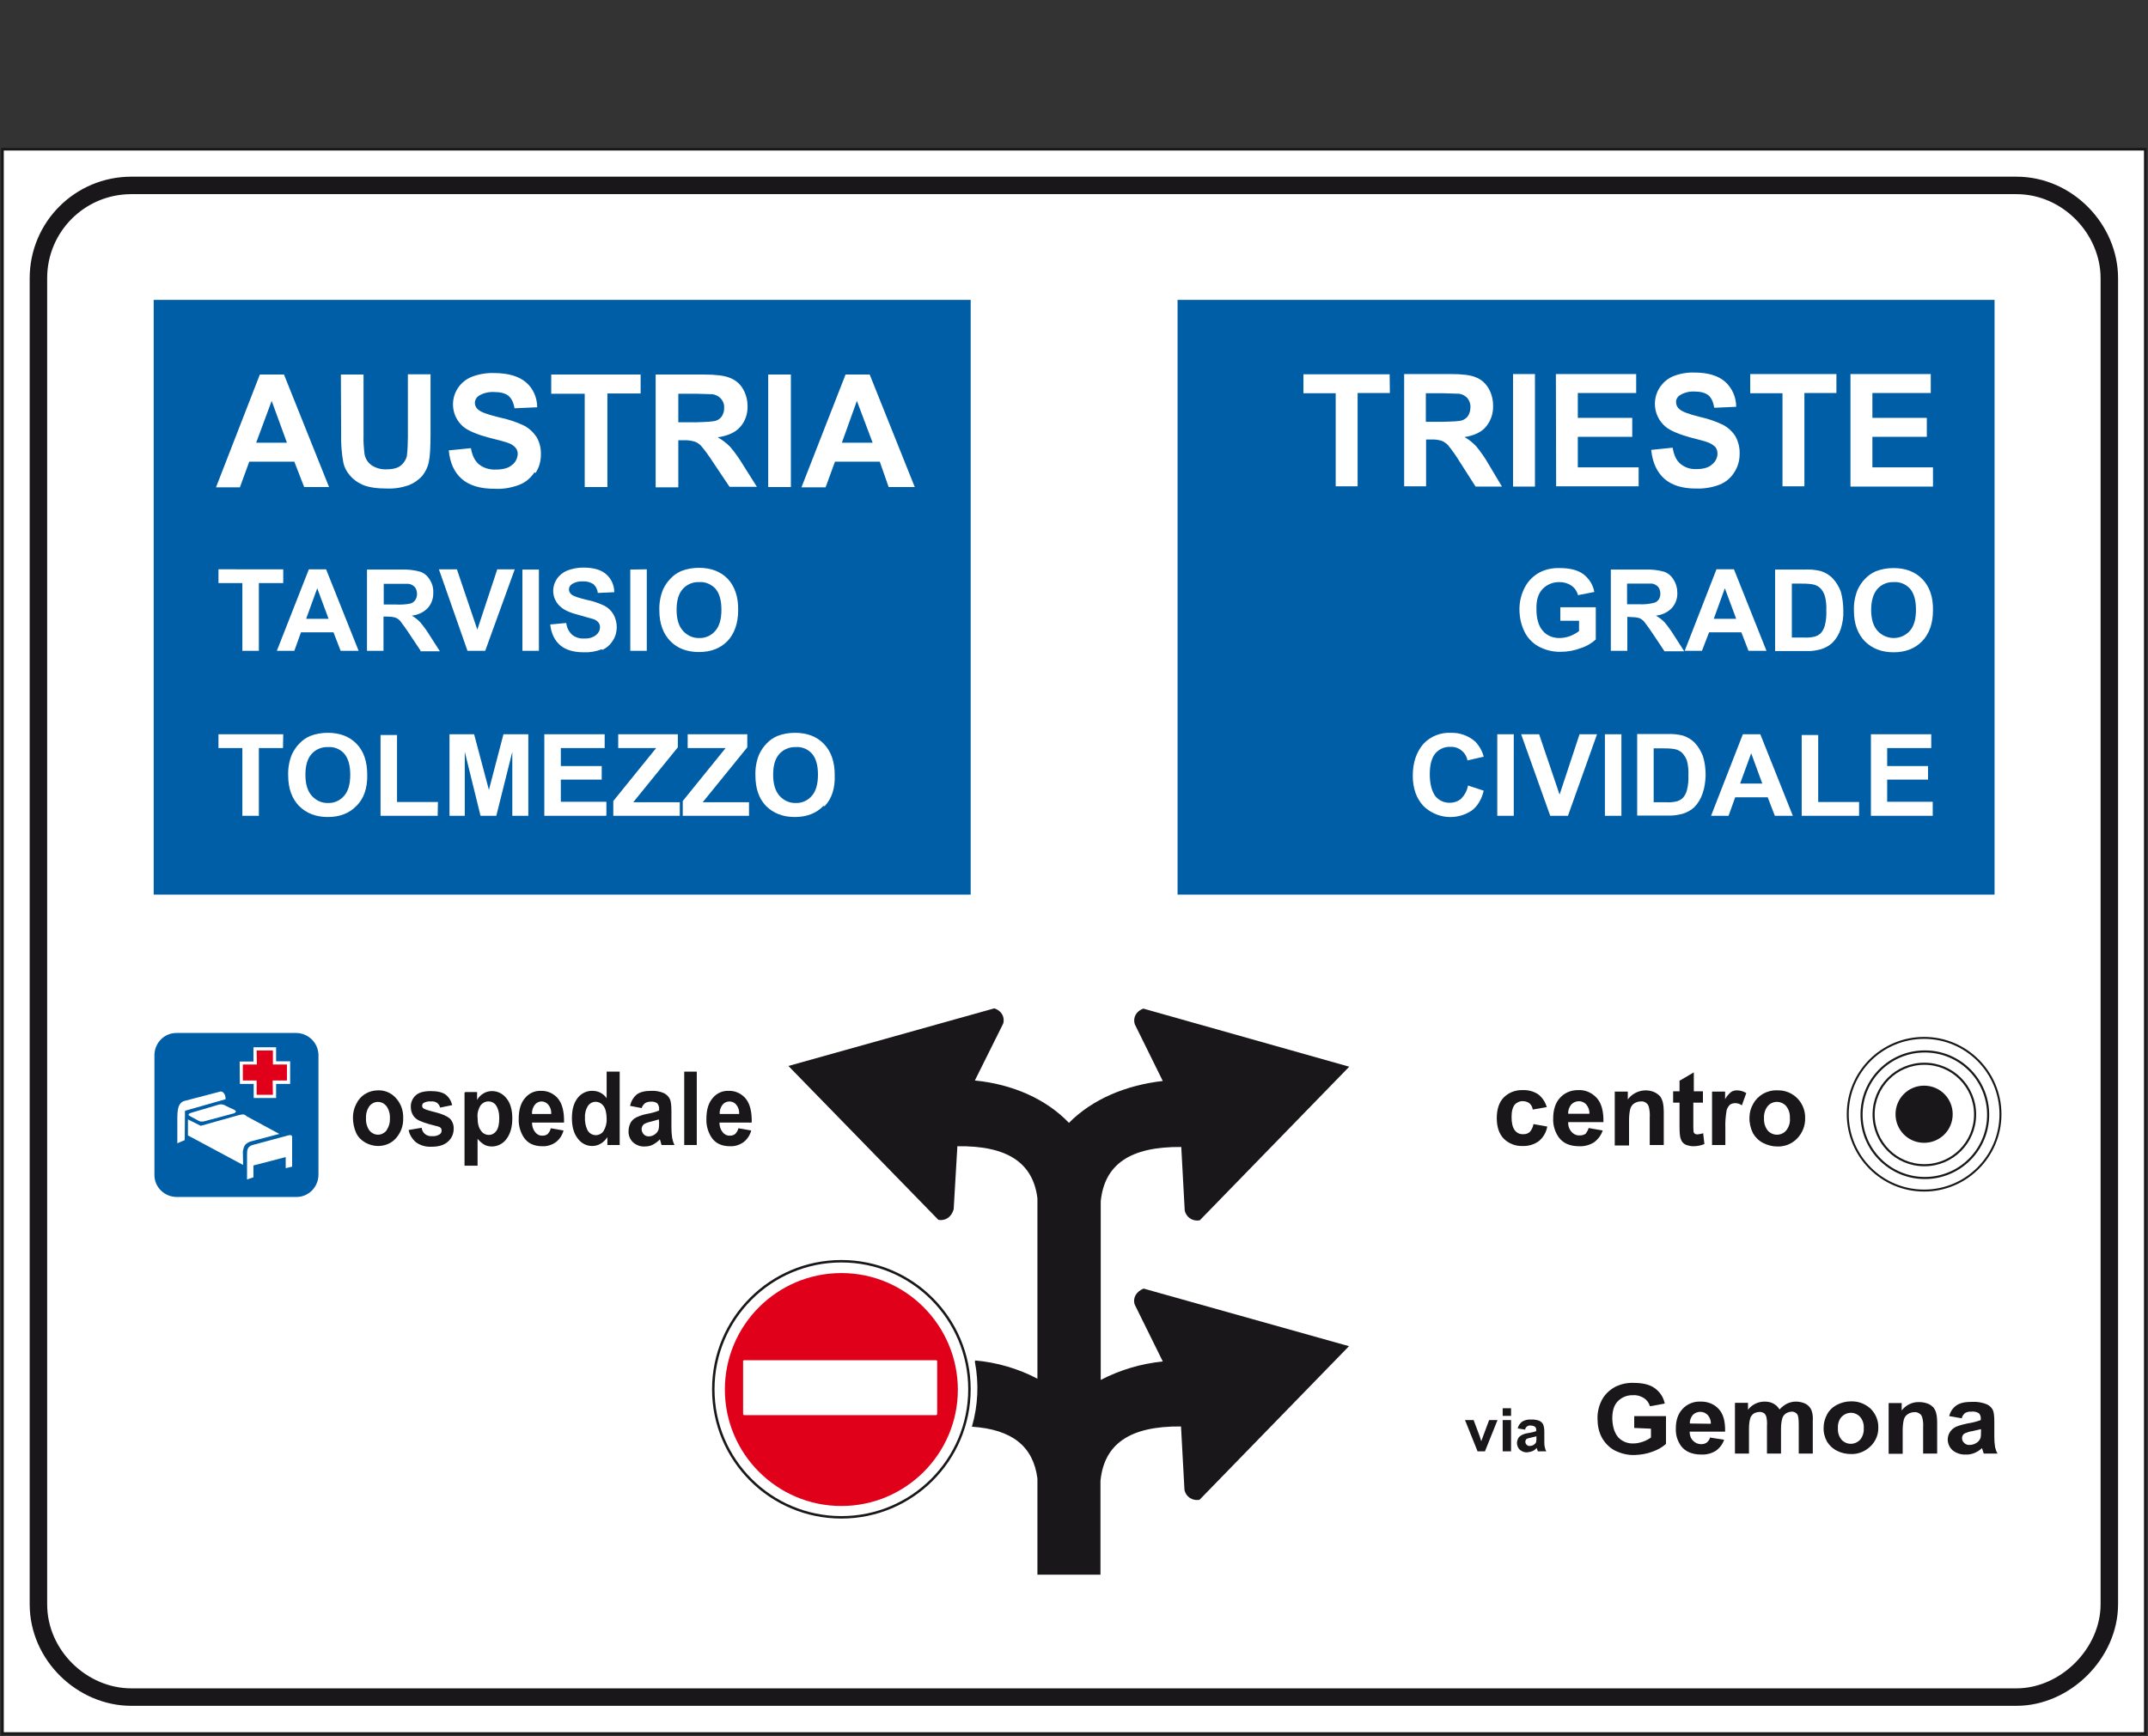 <?xml version="1.0" encoding="utf-8"?>
<!-- Generator: Adobe Illustrator 19.2.0, SVG Export Plug-In . SVG Version: 6.00 Build 0)  -->
<svg version="1.1" id="Livello_1" xmlns="http://www.w3.org/2000/svg" xmlns:xlink="http://www.w3.org/1999/xlink" x="0px" y="0px"
	 viewBox="0 0 872.1 705" style="enable-background:new 0 0 872.1 705;" xml:space="preserve">
<rect x="0" y="0" width="872.1" height="705" fill="#333333" stroke="none"/>
<style type="text/css">
	.st0{fill:#FFFFFF;stroke:#1A171B;stroke-width:1.06;stroke-miterlimit:2.61;}
	.st1{fill:#005EA7;}
	.st2{fill:#E1001A;}
	.st3{fill:none;stroke:#1A171B;stroke-width:0.797;stroke-miterlimit:2.61;}
	.st4{fill:none;stroke:#1A171B;stroke-width:0.852;stroke-miterlimit:2.61;}
	.st5{fill:#1A171B;stroke:#1A171B;stroke-width:1.613;stroke-miterlimit:2.61;}
	.st6{fill:none;stroke:#1A171B;stroke-width:7.096;stroke-miterlimit:2.61;}
	.st7{fill:#1A171B;}
	.st8{fill:none;stroke:#1A171B;stroke-width:0.997;stroke-miterlimit:2.61;}
</style>
<g>
	<polygon class="st0" points="1,60.6 871,60.6 871,704 1,704 	"/>
	<path class="st1" d="M120.4,419.5H71.6c-4.9,0-8.8,4-8.9,8.9v48.8c0,4.9,4,8.8,8.9,8.9h48.8c4.9,0,8.8-4,8.9-8.9v-48.8
		C129.2,423.5,125.2,419.6,120.4,419.5z M97.3,431.1h5.6v-5.8h9.2v5.7h5.7v9.2h-5.7v5.7H103v-5.7h-5.6L97.3,431.1z M95.1,450.7
		c0.9,0.5,0.9,0.9,0,1.4L84.3,455c-1.4,0.4-2.4,0.7-3.4,0.3l-3.9-2.1c-0.9-0.5-0.3-1.1,1-1.4l10.5-3.1c1.2-0.4,2.4-0.2,3.4,0.5
		L95.1,450.7z M75,463l-3,1.3v-10.5c0-5,1.2-5.9,2.5-6.6l14.9-3.9c0.7-0.2,2.2,0.5,2.2,3.1l-16.5,4.7L75,463L75,463z M98.7,473.1
		l-22.4-12v-6.5l5.2,2.6l15.3-4.3c2.2-0.5,2.2-0.5,3.5,0.5l13.1,7.1l-11.8,3.1c-2.2,0.9-2.5,1.7-3,3.9L98.7,473.1L98.7,473.1z
		 M118.6,462.6v11.2l-2.6,0.6v-4.5l-13.1,3.4v4.8l-2.6,0.9v-10c0-1.8,0-3.5,2.6-4.1l14.5-3.9C118.7,460.8,118.7,461.6,118.6,462.6
		L118.6,462.6z"/>
	<polygon class="st2" points="104.2,444.6 104.2,438.8 98.6,438.8 98.6,432.3 104.3,432.3 104.2,426.6 110.8,426.6 110.8,432.3 
		116.5,432.3 116.5,438.8 110.7,438.8 110.8,444.6 	"/>
	<path class="st3" d="M781.2,421.5c17.1,0,31,13.9,31,31s-13.9,31-31,31s-31-13.9-31-31C750.2,435.3,764.1,421.5,781.2,421.5
		L781.2,421.5z"/>
	<path class="st4" d="M781.5,427c14.2,0,25.7,11.5,25.7,25.7s-11.5,25.7-25.7,25.7s-25.7-11.5-25.7-25.7S767.2,427,781.5,427
		L781.5,427L781.5,427z"/>
	<path class="st4" d="M781.3,432c11.4,0,20.6,9.2,20.6,20.6s-9.2,20.6-20.6,20.6c-11.4,0-20.6-9.2-20.6-20.6S769.9,432,781.3,432
		L781.3,432L781.3,432z"/>
	<path class="st5" d="M781.2,441.7c6,0,10.8,4.8,10.8,10.8s-4.8,10.8-10.8,10.8s-10.8-4.8-10.8-10.8S775.2,441.7,781.2,441.7
		L781.2,441.7L781.2,441.7z"/>
	<path class="st6" d="M53.3,75.3h765.4c20.8,0,37.7,17.8,37.7,37.7v538.5c0,19.9-17.8,37.7-37.7,37.7H53.3
		c-19.9,0-37.7-16.9-37.7-37.7V113C15.6,92.1,32.5,75.3,53.3,75.3L53.3,75.3L53.3,75.3z"/>
	<path class="st7" d="M628,449.6l-5.7,1c-0.1-1-0.6-1.9-1.3-2.5s-1.7-0.9-2.6-0.9c-1.3-0.1-2.6,0.5-3.4,1.4c-0.8,1-1.3,2.6-1.3,5
		s0.4,4.2,1.3,5.4c0.8,1.1,2.1,1.7,3.4,1.6c1,0.1,2-0.3,2.7-0.9c0.8-0.9,1.3-2,1.5-3.2l5.6,1c-0.4,2.3-1.6,4.4-3.4,5.9
		c-1.9,1.4-4.3,2.1-6.7,2c-2.8,0.1-5.6-1-7.6-3c-1.9-2-2.8-4.8-2.8-8.3c0-3.6,0.9-6.4,2.8-8.4c2-2,4.8-3.1,7.7-3
		c2.2-0.1,4.5,0.5,6.3,1.7C626.3,445.8,627.4,447.6,628,449.6L628,449.6L628,449.6z"/>
	<path class="st7" d="M645,458.1l5.7,1c-0.6,1.9-1.9,3.6-3.5,4.8c-1.8,1.1-3.9,1.7-6,1.6c-3.8,0-6.6-1.2-8.4-3.7
		c-1.5-2.2-2.3-4.8-2.2-7.5c0-3.6,0.9-6.5,2.8-8.5c1.8-2,4.4-3.1,7.2-3.1c2.9-0.2,5.7,1,7.7,3.2c1.9,2.1,2.8,5.4,2.7,9.8h-14.3
		c-0.1,1.5,0.4,2.9,1.4,4c0.9,1,2.1,1.5,3.4,1.4c0.8,0,1.6-0.2,2.3-0.7C644.3,459.7,644.8,458.9,645,458.1L645,458.1L645,458.1z
		 M645.3,452.3c0.1-1.4-0.4-2.7-1.3-3.8c-1.6-1.7-4.2-1.7-5.9-0.1c-0.1,0.1-0.1,0.1-0.2,0.2c-0.8,1-1.3,2.4-1.2,3.7L645.3,452.3
		L645.3,452.3z"/>
	<path class="st7" d="M675.5,465h-5.7v-11.1c0.1-1.5,0-3-0.4-4.5c-0.2-0.7-0.6-1.2-1.2-1.6c-0.6-0.4-1.3-0.6-2-0.5
		c-1,0-1.9,0.3-2.7,0.8s-1.3,1.3-1.6,2.2c-0.4,1.6-0.5,3.3-0.5,5v9.9h-5.8v-21.9h5.3v3.2c2.4-3.3,6.9-4.6,10.7-3
		c0.9,0.4,1.7,1,2.4,1.7c0.5,0.7,0.9,1.6,1.1,2.4c0.3,1.3,0.4,2.6,0.4,3.9V465L675.5,465L675.5,465z"/>
	<path class="st7" d="M691.4,443.2v4.6h-3.9v8.8c0,1,0,2.1,0.1,3.1c0.1,0.3,0.3,0.6,0.5,0.7c0.3,0.2,0.6,0.3,1,0.3
		c0.8-0.1,1.6-0.2,2.4-0.5l0.5,4.4c-1.4,0.6-3,0.9-4.5,0.9c-1,0-1.9-0.2-2.8-0.5c-0.7-0.3-1.3-0.7-1.8-1.4c-0.4-0.7-0.7-1.5-0.8-2.3
		c-0.2-1.4-0.2-2.7-0.2-4.1v-9.4h-2.6v-4.6h2.6v-4.3l5.8-3.4v7.7L691.4,443.2L691.4,443.2z"/>
	<path class="st7" d="M700.9,465h-5.8v-21.7h5.3v3.1c0.6-1.1,1.4-2.1,2.4-2.9c0.7-0.5,1.6-0.7,2.4-0.7c1.3,0,2.7,0.4,3.8,1.1l-1.8,5
		c-0.8-0.6-1.7-0.9-2.7-0.9c-0.7,0-1.5,0.2-2.1,0.6c-0.7,0.7-1.2,1.5-1.4,2.4c-0.4,2.4-0.6,4.9-0.5,7.3v6.7l0,0H700.9z"/>
	<path class="st7" d="M710.3,453.8c0-1.9,0.5-3.8,1.5-5.5c0.9-1.7,2.3-3.1,4-4.1c1.8-1,3.8-1.5,5.8-1.4c3-0.1,5.9,1,8.1,3.2
		c2.1,2.1,3.3,5.1,3.2,8.1c0.1,3-1.1,6-3.2,8.2c-2.1,2.2-5,3.4-8.1,3.3c-2,0-3.9-0.5-5.7-1.4s-3.2-2.3-4.2-4
		C710.7,458.1,710.2,455.9,710.3,453.8L710.3,453.8L710.3,453.8z M716.2,454.1c-0.1,1.8,0.4,3.6,1.5,5c1.8,2.1,5,2.3,7,0.5
		c0.2-0.2,0.3-0.3,0.5-0.5c1.1-1.4,1.7-3.2,1.5-5c0.1-1.8-0.4-3.5-1.5-4.9c-1.8-2.1-5-2.3-7-0.5c-0.2,0.2-0.3,0.3-0.5,0.5
		C716.6,450.6,716.1,452.4,716.2,454.1L716.2,454.1L716.2,454.1z"/>
	<path class="st7" d="M460.7,529.8l11.4,23.1c-8.8,0.9-17.3,3.4-25.2,7.5v-72.5c1.5-15,11.9-22.3,32.7-22.1l1.4,25.7
		c0.5,2.8,3.2,4.6,6,4.1h0.1l60.7-62.4l-83.6-23.6c-2.8,1-4.3,3.5-3.5,6.3l11.4,23.1c-15,1.7-28.6,7.4-38.1,17
		c-9.3-9.7-22.9-15.7-38.2-17.2l11.5-23.1c0.8-2.8-0.8-5.3-3.6-6.2l-83.6,23.4l60.9,62.5c2.8,0.5,5.3-1.1,6.2-4.3l1.5-25.6
		c20.4-0.3,30.7,6.8,32.5,21.1v73.3c-7.8-4.1-16.4-6.6-25.2-7.4l-0.2,0.5c1.7,8.8,1.3,17.8-1.2,26.4c16.5,1.1,24.9,8.1,26.6,21v39.1
		h25.6v-38.1c1.5-15,11.9-22.3,32.7-22.1l1.4,25.7c0.5,2.8,3.2,4.6,6,4.1h0.1l60.7-62.4l-83.4-23.4
		C461.4,524.5,459.8,527,460.7,529.8z"/>
	<path class="st2" d="M341.6,517c-26.1,0-47.3,21.2-47.3,47.3s21.2,47.3,47.3,47.3c26.1,0,47.3-21.2,47.3-47.3
		C388.8,538.2,367.7,517,341.6,517z M380.1,574.7h-77.9c-0.3,0-0.5-0.2-0.5-0.4v-0.1v-21.3c-0.1-0.2,0.1-0.5,0.4-0.5h0.1H380
		c0.3,0,0.5,0.2,0.5,0.4v0.1v21.3C380.5,574.4,380.3,574.6,380.1,574.7C380.1,574.7,380,574.7,380.1,574.7L380.1,574.7z"/>
	<polygon class="st1" points="110.3,162.8 104,179.8 116.5,179.8 	"/>
	<polygon class="st1" points="128.8,238.9 124.3,251.3 133.4,251.3 	"/>
	<path class="st1" d="M133.1,303.4c-2.5-0.1-4.9,0.9-6.6,2.8c-1.7,1.9-2.5,4.7-2.5,8.5s0.9,6.6,2.6,8.5s4.1,3,6.6,2.9
		c2.5,0.1,4.9-1,6.5-2.9c1.7-1.9,2.5-4.8,2.5-8.6s-0.8-6.6-2.4-8.5C138.1,304.2,135.7,303.2,133.1,303.4z"/>
	<path class="st1" d="M283.8,236.4c-2.5-0.1-4.9,0.9-6.6,2.8s-2.5,4.7-2.5,8.5s0.9,6.6,2.6,8.5s4.1,3,6.6,2.9c2.5,0.1,4.9-1,6.5-2.9
		c1.7-1.9,2.5-4.8,2.5-8.6s-0.8-6.6-2.4-8.5C288.7,237.2,286.3,236.2,283.8,236.4z"/>
	<path class="st1" d="M290.5,170.9c1.1-0.3,2-1,2.6-1.9c0.6-1,1-2.2,0.9-3.4c0.1-1.4-0.4-2.7-1.3-3.7s-2.1-1.6-3.4-1.8l-6.7-0.2
		h-7.2v11.6h6.8C286.7,171.4,289.5,171.2,290.5,170.9z"/>
	<path class="st1" d="M168.7,243.5c0.4-0.7,0.7-1.6,0.6-2.4c0-1-0.3-2-0.9-2.7c-0.7-0.7-1.6-1.2-2.5-1.3h-10.1v8.4h4.9
		c2,0.1,4,0,6-0.4C167.6,244.8,168.3,244.2,168.7,243.5z"/>
	<polygon class="st1" points="341.8,179.8 354.3,179.8 347.9,162.8 	"/>
	<path class="st1" d="M62.4,121.8v241.5h331.7V121.8H62.4z M311.9,152.1h9.2v45.7h-9.2V152.1z M266.2,152.1h19.4
		c4.9,0,8.4,0.4,10.6,1.3c2.2,0.8,4.1,2.3,5.3,4.3c1.3,2.1,2,4.6,2,7.2c0.1,3.1-0.9,6.2-3,8.5c-2,2.3-5.1,3.6-9.1,4.2
		c1.8,1,3.5,2.3,5,3.8c2,2.3,3.7,4.8,5.3,7.4l5.6,8.9h-11.1l-6.7-10c-1.5-2.3-3.1-4.6-4.9-6.7c-0.8-0.8-1.7-1.4-2.7-1.7
		c-1.5-0.4-3.1-0.6-4.6-0.5h-1.9v19.1h-9.2L266.2,152.1L266.2,152.1z M299.7,247.8c0,5.3-1.5,9.5-4.3,12.5c-2.9,3-6.8,4.5-11.6,4.5
		c-4.9,0-8.8-1.5-11.7-4.5c-2.9-3-4.4-7.2-4.4-12.4c-0.1-2.9,0.4-5.8,1.5-8.5c0.8-1.7,1.8-3.2,3.1-4.5c1.2-1.3,2.7-2.3,4.3-3
		c2.3-0.9,4.7-1.3,7.2-1.3c4.9,0,8.8,1.5,11.7,4.5C298.3,238.1,299.8,242.4,299.7,247.8L299.7,247.8z M223.8,152.1h36.3v7.7h-13.5
		v38h-9.2v-37.9h-13.6V152.1L223.8,152.1z M262.6,231.2v33.1h-6.7v-33L262.6,231.2L262.6,231.2z M138.4,152.1h9.2v24.7
		c-0.1,2.5,0.1,5.1,0.4,7.6c0.3,1.8,1.3,3.4,2.8,4.5c1.8,1.2,3.9,1.8,6.1,1.7c2.6,0,4.6-0.5,5.9-1.6c1.2-1,2.1-2.4,2.4-3.9
		c0.3-2.6,0.4-5.2,0.4-7.8V152h9.2v24c0,5.5-0.2,9.4-0.7,11.6c-0.4,2.1-1.4,4.1-2.7,5.7c-1.5,1.6-3.3,2.9-5.3,3.7
		c-2.8,1-5.8,1.5-8.8,1.4c-4.4,0-7.7-0.5-10-1.5c-2.1-0.9-3.9-2.2-5.3-3.9c-1.3-1.5-2.2-3.2-2.6-5.1c-0.7-3.8-1-7.7-0.9-11.6
		L138.4,152.1L138.4,152.1z M88.7,236.8v-5.6H115v5.6h-9.9v27.5h-6.7v-27.5H88.7z M125.4,231.2h7l13.2,33.1h-7.3l-2.9-7.5h-13.2
		l-2.7,7.5h-7.1L125.4,231.2z M105.5,152.1h9.8l18.3,45.7h-10.1l-4-10.3h-18.3l-3.8,10.4h-9.7L105.5,152.1z M114.9,303.8h-9.8v27.5
		h-6.7v-27.5h-9.7v-5.6H115L114.9,303.8L114.9,303.8z M144.7,327.3c-2.9,3-6.8,4.5-11.6,4.5s-8.7-1.5-11.7-4.5
		c-2.9-3-4.4-7.2-4.4-12.4c-0.1-2.9,0.4-5.8,1.5-8.5c0.8-1.7,1.8-3.2,3.1-4.5c1.2-1.3,2.7-2.3,4.3-3c2.3-0.9,4.7-1.3,7.2-1.3
		c4.9,0,8.8,1.5,11.7,4.5s4.3,7.2,4.3,12.6C149.2,320.1,147.7,324.4,144.7,327.3L144.7,327.3z M177.7,331.3h-23.2v-32.8h6.7v27.2
		h16.6L177.7,331.3L177.7,331.3z M170.8,264.3l-4.8-7.2c-1.1-1.7-2.3-3.3-3.5-4.9c-0.5-0.6-1.2-1.1-2-1.4c-1.1-0.3-2.2-0.4-3.4-0.4
		h-1.4v13.9H149v-33h14c2.6-0.1,5.2,0.2,7.7,0.9c1.6,0.6,2.9,1.7,3.8,3.2c1,1.6,1.5,3.4,1.4,5.3c0.1,2.3-0.7,4.5-2.2,6.2
		c-1.7,1.8-4.1,2.9-6.5,3.1c1.3,0.8,2.5,1.7,3.5,2.8c1.4,1.7,2.7,3.5,3.8,5.3l4.1,6.4h-8L170.8,264.3z M178.2,231.2h7.3l8.3,24.5
		l8.1-24.5h7.1l-12,33.1h-7.2L178.2,231.2z M214.2,331.3H208v-26l-6.5,26h-6.4l-6.4-26v26h-6.2v-33.1h10l6,22.6l5.9-22.6h10.1v33.1
		H214.2z M218.8,264.3h-6.7v-33h6.7V264.3L218.8,264.3z M217,191.8c-1.5,2.3-3.6,4.1-6.2,5.1c-3.2,1.2-6.6,1.8-10,1.6
		c-5.8,0-10.2-1.3-13.3-4s-4.8-6.5-5.3-11.6l9-0.9c0.5,3,1.6,5.2,3.3,6.6c1.9,1.5,4.3,2.2,6.7,2.1c3,0,5.3-0.6,6.7-1.9
		c1.4-1,2.2-2.7,2.3-4.4c0-1-0.3-2-1-2.7c-0.9-1-2.1-1.6-3.4-2c-1.1-0.4-3.5-1-7.4-2s-8.4-2.7-10.4-4.5c-4.5-3.9-5.4-10.6-2.1-15.6
		c1.4-2.1,3.4-3.7,5.7-4.6c2.9-1.1,5.9-1.6,9-1.5c5.7,0,10.1,1.3,13,3.8s4.5,6.2,4.5,10.1l-9.2,0.4c-0.4-2.4-1.3-4.1-2.5-5.1
		c-1.3-1-3.3-1.5-5.8-1.5c-2.2-0.1-4.5,0.4-6.3,1.6c-0.9,0.6-1.5,1.7-1.5,2.8s0.5,2.1,1.4,2.8c1.1,1,4,2,8.5,3.1
		c3.4,0.7,6.8,1.8,10,3.3c2.1,1.1,3.8,2.7,5.1,4.6c1.3,2.2,1.9,4.7,1.8,7.3c0,2.6-0.7,5.2-2.2,7.4L217,191.8z M246,331.3h-25v-33.1
		h24.5v5.6h-17.8v7.3h16.6v5.5h-16.6v9h18.5v5.5L246,331.3z M244.2,263.7c-2.3,0.9-4.7,1.3-7.2,1.2c-4.2,0-7.4-1-9.6-2.9
		s-3.6-4.7-4-8.4l6.5-0.6c0.2,1.8,1,3.5,2.4,4.8c1.4,1.1,3.1,1.6,4.8,1.5c1.7,0.1,3.5-0.3,4.9-1.4c1-0.8,1.6-1.9,1.6-3.2
		c0-0.7-0.2-1.4-0.7-2c-0.6-0.7-1.5-1.2-2.4-1.4l-5.3-1.5c-3.6-0.9-6.1-2-7.5-3.3c-3.4-2.8-4.1-7.7-1.6-11.4c1-1.5,2.5-2.7,4.2-3.4
		c2.1-0.8,4.3-1.2,6.5-1.2c4.2,0,7.3,0.9,9.3,2.7c2.1,1.8,3.3,4.5,3.3,7.3l-6.7,0.3c-0.1-1.4-0.8-2.7-1.8-3.6
		c-1.3-0.8-2.8-1.2-4.3-1.1c-1.6-0.1-3.2,0.3-4.5,1.2c-0.7,0.5-1.1,1.2-1.1,2.1c0,0.8,0.4,1.5,1,2c0.8,0.7,2.9,1.4,6.2,2.2
		c2.5,0.5,4.9,1.3,7.2,2.4c1.5,0.8,2.7,1.9,3.6,3.4c0.9,1.6,1.4,3.4,1.4,5.3s-0.5,3.8-1.5,5.3c-1,1.7-2.5,3.1-4.3,3.9L244.2,263.7z
		 M275.6,331.3H249v-6l17.4-21.5H251v-5.6h24.2v5.3l-18.1,22.3H276v5.5L275.6,331.3z M303.8,331.3h-26.6v-6l17.4-21.5h-15.4v-5.6
		h24.2v5.3l-18.1,22.3h18.8v5.5L303.8,331.3z M334.3,327.3c-2.9,3-6.8,4.5-11.6,4.5c-4.8,0-8.7-1.5-11.7-4.5
		c-2.9-3-4.3-7.2-4.3-12.4c-0.1-2.9,0.4-5.8,1.5-8.5c0.8-1.7,1.8-3.2,3.1-4.5c1.2-1.3,2.7-2.3,4.3-3c2.3-0.9,4.7-1.3,7.2-1.3
		c4.9,0,8.8,1.5,11.7,4.5c2.9,3,4.4,7.2,4.4,12.6c0.2,5.4-1.2,9.7-4.1,12.7L334.3,327.3z M360.8,197.8l-3.6-10.3H339l-3.8,10.4h-9.8
		l17.9-45.8h9.8l18.3,45.7h-10.1L360.8,197.8L360.8,197.8z"/>
	<path class="st1" d="M323.1,303.4c-2.5-0.1-5,0.9-6.7,2.8s-2.5,4.7-2.5,8.5c0,3.7,0.9,6.6,2.6,8.5s4.1,3,6.6,2.9
		c2.5,0.1,4.9-1,6.5-2.9c1.7-1.9,2.5-4.8,2.5-8.6s-0.8-6.6-2.4-8.5C328,304.2,325.6,303.2,323.1,303.4z"/>
	<path class="st1" d="M682.9,305.7c-0.9-0.8-1.9-1.3-3.1-1.5c-1.8-0.3-3.6-0.3-5.4-0.3h-3v21.9h5c1.4,0.1,2.7,0,4.1-0.3
		c1-0.2,1.9-0.7,2.7-1.4c0.8-0.9,1.4-2,1.7-3.2c0.5-2,0.7-4,0.6-6.1c0.1-2-0.1-4-0.6-5.9C684.5,307.8,683.8,306.6,682.9,305.7z"/>
	<path class="st1" d="M593.6,170.7c1-0.3,1.9-1,2.5-1.9c0.6-1,0.9-2.2,0.9-3.4c0.1-1.3-0.4-2.7-1.2-3.7c-0.9-1-2.1-1.6-3.4-1.8
		l-6.5-0.2h-7v11.6h6.6C589.9,171.2,592.5,171.1,593.6,170.7z"/>
	<path class="st1" d="M671.6,244.8c0.8-0.2,1.4-0.7,1.9-1.4c0.4-0.7,0.7-1.6,0.6-2.4c0-1-0.3-2-0.9-2.7c-0.7-0.7-1.6-1.2-2.5-1.3
		h-10.1v8.4h4.9C667.6,245.5,669.6,245.3,671.6,244.8z"/>
	<polygon class="st1" points="706.5,318.2 715.5,318.2 711,305.9 	"/>
	<polygon class="st1" points="695.8,251.3 704.9,251.3 700.3,238.9 	"/>
	<path class="st1" d="M768.8,236.4c-2.5-0.1-4.9,0.9-6.6,2.8c-1.6,1.9-2.5,4.7-2.5,8.5s0.9,6.6,2.6,8.5c3.3,3.6,8.9,3.9,12.5,0.6
		c0.2-0.2,0.4-0.4,0.6-0.6c1.7-1.9,2.5-4.8,2.5-8.6s-0.8-6.6-2.4-8.5C773.8,237.2,771.3,236.2,768.8,236.4z"/>
	<path class="st1" d="M739,238.8c-0.9-0.8-1.9-1.3-3.1-1.5c-1.8-0.3-3.6-0.3-5.4-0.3h-3v21.9h4.9c1.4,0.1,2.7,0,4.1-0.3
		c1-0.2,1.9-0.7,2.7-1.4c0.8-0.9,1.4-2,1.7-3.2c0.5-2,0.7-4,0.6-6.1c0.1-2-0.1-4-0.6-5.9C740.5,240.8,739.9,239.7,739,238.8z"/>
	<path class="st1" d="M478.1,121.8v241.5h331.7V121.8H478.1z M748.4,248.2c0.1,2.4-0.3,4.8-1,7.1c-0.7,2.2-1.9,4.2-3.5,5.8
		c-1.3,1.2-3,2.1-4.7,2.6c-1.9,0.5-3.9,0.8-5.9,0.7h-12.6v-33.1h12.2c2.1-0.1,4.2,0.1,6.3,0.6c1.9,0.6,3.6,1.6,5,3.1
		s2.5,3.4,3.2,5.3C748.1,242.9,748.4,245.5,748.4,248.2z M710.6,151.9h35v7.7h-13v37.9h-8.9v-37.8h-13.1V151.9L710.6,151.9z
		 M696.5,181.6c-0.9-0.9-2-1.6-3.2-2c-1-0.4-3.4-1-7.2-2c-3.7-1-8.2-2.7-10.1-4.5c-5-4.4-5.5-12.1-1.1-17.1c1.2-1.4,2.7-2.5,4.4-3.2
		c2.8-1.1,5.7-1.6,8.7-1.5c5.5,0,9.7,1.3,12.5,3.8c2.8,2.6,4.4,6.2,4.4,10.1l-8.9,0.4c-0.4-2.4-1.2-4.1-2.4-5.1
		c-1.3-1-3.2-1.5-5.6-1.5c-2.1-0.1-4.3,0.4-6.1,1.6c-0.9,0.6-1.5,1.7-1.4,2.8c0,1.1,0.5,2.1,1.4,2.8c1.1,1,3.8,2,8.2,3.1
		c3.3,0.7,6.5,1.8,9.6,3.3c2,1.1,3.7,2.7,4.9,4.6c1.2,2.2,1.8,4.7,1.7,7.2c0,2.6-0.7,5.1-2.1,7.3c-1.4,2.3-3.5,4.1-6,5.1
		c-3.1,1.2-6.3,1.7-9.6,1.6c-5.6,0-9.8-1.3-12.9-4c-3-2.7-4.8-6.6-5.3-11.7l8.7-0.9c0.5,3,1.5,5.2,3.2,6.6c1.8,1.5,4.1,2.2,6.4,2.1
		c2.9,0,5-0.6,6.4-1.9c1.4-1.1,2.2-2.7,2.2-4.4C697.3,183.2,697,182.3,696.5,181.6z M631.7,151.9h32.6v7.7h-23.7v10.1h22.1v7.7
		h-22.1v12.4h24.7v7.7h-33.5L631.7,151.9L631.7,151.9z M614.3,151.9h8.9v45.7h-8.9V151.9z M564.3,159.6h-13.1v37.9h-8.9v-37.8h-13.1
		V152h35L564.3,159.6L564.3,159.6z M570.1,151.9h18.8c4.7,0,8.1,0.4,10.2,1.3c2.2,0.8,4,2.4,5.2,4.4c1.3,2.2,1.9,4.6,1.9,7.2
		c0.1,3.1-0.9,6.1-2.9,8.5c-1.9,2.3-4.9,3.6-8.7,4.2c1.8,1,3.4,2.3,4.8,3.8c1.9,2.3,3.6,4.8,5.1,7.4l5.3,8.9h-10.7l-6.4-10
		c-1.4-2.3-3-4.6-4.7-6.7c-0.7-0.8-1.7-1.5-2.7-1.9c-1.4-0.4-2.9-0.6-4.4-0.5H579v19h-8.9V151.9L570.1,151.9z M597.5,329.2
		c-6.2,4.1-14.3,3.3-19.6-1.9c-2.8-3-4.3-7.1-4.3-12.3s1.4-9.5,4.3-12.9c2.9-3.1,7-4.7,11.2-4.5c3.6-0.1,7.2,1.2,9.9,3.6
		c1.6,1.7,2.8,3.8,3.4,6.1l-6.6,1.5c-0.6-3.3-3.6-5.7-7-5.5c-2.3-0.1-4.5,0.9-6,2.6c-1.5,1.8-2.3,4.6-2.3,8.5s0.8,6.9,2.3,9
		c1.5,1.7,3.6,2.7,5.9,2.6c1.7,0,3.4-0.6,4.6-1.7c1.4-1.5,2.4-3.3,2.7-5.3l6.4,2.1C601.5,324.8,599.8,327.5,597.5,329.2L597.5,329.2
		z M614.6,331.3h-6.7v-33.1h6.7V331.3z M619.1,238.5c1.4-2.7,3.6-4.8,6.3-6.2c2.5-1.2,5.2-1.7,7.9-1.6c4.1,0,7.3,0.8,9.6,2.5
		c2.3,1.8,3.9,4.3,4.4,7.2l-6.6,1.3c-0.4-1.5-1.3-2.9-2.6-3.8c-1.4-1-3.1-1.5-4.8-1.5c-2.6-0.1-5.2,0.9-7,2.8s-2.6,4.6-2.5,8.2
		c0,3.9,0.9,6.9,2.6,8.8c1.7,2,4.3,3,6.9,2.9c1.4,0,2.8-0.3,4.2-0.8c1.3-0.5,2.5-1.2,3.6-2v-4.2h-7.6v-5.5h14.4v13.1
		c-1.8,1.6-3.8,2.8-6.1,3.5c-2.6,1-5.3,1.5-8.1,1.5c-3.2,0.1-6.3-0.7-9.1-2.2c-2.5-1.4-4.6-3.6-5.8-6.3c-1.3-2.7-1.9-5.8-1.9-8.8
		C616.9,244.5,617.6,241.3,619.1,238.5z M636.6,331.3h-7.2l-11.8-33.1h7.3l8.3,24.5l8.1-24.5h7.1L636.6,331.3z M658.3,331.3h-6.7
		v-33.1h6.7V331.3L658.3,331.3z M660.7,250.5v13.8H654v-33h14c2.6-0.1,5.2,0.2,7.7,0.9c1.6,0.6,2.9,1.7,3.8,3.2
		c1,1.6,1.5,3.4,1.5,5.3c0.1,2.3-0.7,4.5-2.2,6.2c-1.7,1.8-4.1,2.9-6.5,3.1c1.3,0.8,2.6,1.7,3.6,2.8c1.4,1.7,2.7,3.5,3.8,5.3
		l4.1,6.4h-8l-4.8-7.2c-1.1-1.7-2.3-3.3-3.5-4.9c-0.6-0.6-1.2-1.1-2-1.4c-1.1-0.3-2.2-0.4-3.4-0.4L660.7,250.5L660.7,250.5z
		 M691.3,322.1c-0.7,2.2-1.9,4.2-3.5,5.8c-1.3,1.2-3,2.1-4.7,2.6c-1.9,0.5-3.9,0.8-5.9,0.7h-12.5v-33.1h12.2
		c2.1-0.1,4.2,0.1,6.3,0.6c1.9,0.6,3.6,1.6,5,3.1s2.5,3.4,3.2,5.3c0.8,2.5,1.1,5.2,1.1,7.8C692.4,317.5,692.1,319.8,691.3,322.1
		L691.3,322.1z M691,264.3h-7l12.9-33.1h7.1l13.2,33.1h-7.3l-2.9-7.5h-13.1L691,264.3z M720.6,331.3l-2.9-7.5h-13.2l-2.7,7.5h-7.1
		l12.9-33.1h7.1l13.2,33.1H720.6z M754.8,331.3h-23.3v-32.8h6.7v27.2h16.6V331.3L754.8,331.3z M784.7,331.3h-25.1v-33.1h24.5v5.6
		h-17.9v7.3h16.6v5.5h-16.6v9h18.5V331.3L784.7,331.3z M780.4,260.4c-2.9,3-6.8,4.5-11.6,4.5s-8.7-1.5-11.7-4.5
		c-2.9-3-4.4-7.2-4.4-12.4c-0.1-2.9,0.4-5.8,1.5-8.5c0.8-1.7,1.8-3.2,3.1-4.5c1.2-1.3,2.7-2.3,4.3-3c2.3-0.9,4.7-1.3,7.2-1.3
		c4.9,0,8.8,1.5,11.7,4.5c2.9,3,4.4,7.2,4.3,12.6C784.8,253.2,783.3,257.4,780.4,260.4z M784.8,197.6h-33.5v-45.7h32.6v7.7h-23.7
		v10.1h22.1v7.7h-22.1v12.4h24.6L784.8,197.6L784.8,197.6z"/>
	<path class="st7" d="M143.3,453.9c0-1.9,0.4-3.8,1.3-5.5c0.8-1.7,2-3.1,3.6-4.1s3.4-1.5,5.3-1.5c2.8-0.1,5.5,1.1,7.3,3.2
		c2,2.2,3,5.1,2.9,8.1c0.1,3-0.9,5.8-2.9,8.1c-1.8,2.1-4.5,3.2-7.3,3.2c-1.8,0-3.6-0.5-5.2-1.4c-1.6-0.9-2.9-2.2-3.7-3.9
		C143.7,458.1,143.3,455.9,143.3,453.9L143.3,453.9L143.3,453.9z M148.6,454.2c-0.1,1.7,0.4,3.5,1.4,4.9c1.5,1.9,4.2,2.3,6.1,0.8
		c0.3-0.2,0.6-0.5,0.8-0.8c1-1.5,1.5-3.2,1.4-5c0.1-1.7-0.4-3.5-1.4-4.9c-1.5-1.9-4.2-2.3-6.1-0.8c-0.3,0.2-0.6,0.5-0.8,0.8
		C149,450.6,148.5,452.3,148.6,454.2L148.6,454.2L148.6,454.2z"/>
	<path class="st7" d="M165.9,458.9l5.3-0.9c0.2,2.1,2.1,3.6,4.2,3.4c0,0,0,0,0.1,0c1.1,0.1,2.2-0.2,3.1-0.8c0.5-0.4,0.7-0.9,0.7-1.5
		c0-0.4-0.1-0.8-0.4-1.1c-0.5-0.4-1.1-0.6-1.7-0.7c-4.2-1-6.9-2-8-2.8c-1.6-1.1-2.4-3-2.4-4.9c-0.1-1.7,0.6-3.4,1.8-4.6
		c1.3-1.3,3.4-1.9,6.3-1.9c2.7,0,4.7,0.5,6,1.4c1.4,1.1,2.3,2.6,2.7,4.3l-4.9,1c-0.2-0.8-0.6-1.4-1.2-1.9c-0.8-0.5-1.6-0.7-2.5-0.6
		c-1-0.1-2.1,0.1-3,0.6c-0.4,0.3-0.6,0.7-0.6,1.2c0,0.4,0.2,0.8,0.5,1c0.5,0.4,2.1,0.9,4.9,1.6c2.8,0.7,4.7,1.6,5.8,2.5
		c1.1,1.1,1.7,2.7,1.6,4.3c0,1.9-0.8,3.8-2.3,5.1c-1.5,1.4-3.7,2.1-6.7,2.1c-2.3,0.1-4.5-0.5-6.3-1.8
		C167.3,462.5,166.2,460.7,165.9,458.9L165.9,458.9L165.9,458.9z"/>
	<path class="st7" d="M188.8,443.5h4.9v3.2c0.6-1.1,1.5-2,2.5-2.6c1.1-0.7,2.3-1,3.6-1c2.3,0,4.4,1.1,5.8,2.9
		c1.6,1.9,2.4,4.7,2.4,8.2s-0.8,6.3-2.4,8.4c-1.4,1.9-3.6,3-5.9,3c-1,0-2.1-0.2-3-0.7c-1.1-0.6-2-1.5-2.8-2.4v10.9h-5.3v-29.7l0,0
		h0.2V443.5z M193.9,453.9c0,2.4,0.5,4.2,1.4,5.3c0.7,1.1,1.9,1.7,3.2,1.7c1.2,0,2.3-0.6,3-1.6c0.8-1.1,1.2-2.8,1.2-5.3
		c0-2.3-0.5-3.9-1.3-5.1c-0.7-1-1.8-1.6-3.1-1.6s-2.4,0.6-3.2,1.6C194.2,450.4,193.7,452.1,193.9,453.9L193.9,453.9L193.9,453.9z"/>
	<path class="st7" d="M223.6,458.2l5.2,0.9c-0.5,1.9-1.6,3.6-3.2,4.8c-1.6,1.1-3.5,1.7-5.4,1.6c-3.4,0-6-1.2-7.6-3.7
		c-1.4-2.2-2.1-4.8-2-7.4c0-3.6,0.8-6.4,2.5-8.4c1.6-2,4-3.1,6.5-3c2.7-0.1,5.3,1.1,7,3.2s2.5,5.3,2.4,9.7h-13
		c0,1.4,0.4,2.8,1.3,3.9c0.7,0.9,1.8,1.5,3,1.4c0.8,0,1.5-0.2,2.1-0.7C223,459.8,223.5,459,223.6,458.2L223.6,458.2L223.6,458.2z
		 M223.8,452.4c0.1-1.4-0.3-2.7-1.2-3.8c-0.7-0.8-1.7-1.3-2.7-1.3c-1.1,0-2.1,0.5-2.8,1.4c-0.8,1.1-1.2,2.4-1.1,3.7L223.8,452.4
		L223.8,452.4z"/>
	<path class="st7" d="M251.5,465h-4.9v-3.2c-0.7,1.1-1.7,2.1-2.8,2.7c-1,0.6-2.2,0.9-3.4,0.9c-2.3,0-4.4-1.1-5.8-3
		c-1.6-2-2.4-4.8-2.4-8.3c0-3.6,0.8-6.3,2.4-8.3c1.4-1.8,3.7-2.9,6-2.8c2.3,0,4.4,1.1,5.7,3v-10.8h5.3V465L251.5,465L251.5,465z
		 M237.5,453.7c-0.1,1.7,0.2,3.4,0.9,5c0.6,1.4,2,2.3,3.5,2.3c1.2,0,2.4-0.6,3.1-1.6c0.9-1.5,1.4-3.2,1.3-5c0-2.4-0.5-4.3-1.3-5.3
		c-1.2-1.7-3.6-2.2-5.3-1c-0.4,0.3-0.7,0.6-1,1C237.9,450.4,237.4,452.1,237.5,453.7L237.5,453.7L237.5,453.7z"/>
	<path class="st7" d="M260.5,450l-4.7-0.9c0.4-1.8,1.3-3.4,2.7-4.6c1.3-1,3.3-1.5,5.8-1.5c1.8-0.1,3.5,0.2,5.2,0.9
		c1,0.5,1.9,1.3,2.4,2.3c0.5,0.9,0.7,2.6,0.7,5.1v6.6c0,1.4,0.1,2.8,0.3,4.2c0.2,1,0.5,2,0.9,2.9h-5.2l-0.5-1.7l-0.2-0.6
		c-0.8,0.9-1.8,1.6-2.9,2.2c-1,0.5-2.1,0.7-3.3,0.7c-1.8,0.1-3.5-0.6-4.8-1.8c-1.2-1.2-1.8-2.9-1.7-4.5c0-1.1,0.3-2.3,0.8-3.3
		c0.5-0.9,1.3-1.7,2.3-2.2c1.3-0.6,2.7-1.1,4.2-1.4c1.7-0.3,3.4-0.7,5.1-1.4v-0.5c0.1-0.9-0.2-1.7-0.7-2.4c-0.8-0.6-1.8-0.8-2.8-0.7
		c-0.8,0-1.5,0.2-2.2,0.6C261.3,448.5,260.8,449.2,260.5,450L260.5,450L260.5,450z M267.5,454.6l-3.2,0.9c-1,0.2-1.9,0.5-2.8,1
		c-0.6,0.5-1,1.2-1,2s0.3,1.5,0.8,2.1s1.3,0.9,2.1,0.9c1,0,2-0.4,2.7-1c0.6-0.5,1.1-1.1,1.3-1.9c0.2-0.9,0.2-1.9,0.2-2.8
		L267.5,454.6L267.5,454.6L267.5,454.6z"/>
	<polygon class="st7" points="277.8,465 277.8,435.2 282.9,435.2 282.9,465 	"/>
	<path class="st7" d="M299.8,458.2l5.2,0.9c-0.5,1.9-1.6,3.6-3.2,4.8c-1.6,1.1-3.5,1.7-5.4,1.6c-3.4,0-6-1.2-7.6-3.7
		c-1.4-2.2-2.1-4.8-2-7.4c0-3.6,0.8-6.4,2.5-8.4c1.6-2,4-3.1,6.5-3c2.7-0.1,5.3,1.1,7,3.2s2.5,5.3,2.4,9.7h-13.1
		c0,1.4,0.4,2.8,1.3,3.9c0.7,0.9,1.8,1.5,3,1.4c0.8,0,1.5-0.2,2.1-0.7C299.2,459.8,299.6,459,299.8,458.2L299.8,458.2L299.8,458.2z
		 M300.1,452.4c0.1-1.4-0.3-2.7-1.2-3.8c-1.2-1.5-3.5-1.7-5-0.5c-0.2,0.2-0.4,0.4-0.6,0.6c-0.8,1.1-1.2,2.4-1.1,3.7L300.1,452.4
		L300.1,452.4z"/>
	<path class="st7" d="M599.9,589.4l-5.1-12.7h3.5l2.4,6.4l0.7,2.2l0.4-1.1l0.4-1.1l2.4-6.4h3.4l-5.1,12.7L599.9,589.4L599.9,589.4z"
		/>
	<path class="st7" d="M610.1,575v-3.1h3.4v3.1H610.1z M610.1,589.4v-12.7h3.4v12.7H610.1z"/>
	<path class="st7" d="M619.3,580.6l-3.1-0.5c0.2-1.1,0.9-2,1.7-2.7c1.1-0.7,2.4-1,3.7-0.9c1.1-0.1,2.3,0.1,3.4,0.5
		c0.6,0.3,1.2,0.8,1.5,1.4c0.4,1,0.5,2,0.5,3v3.9c0,0.8,0,1.6,0.2,2.4c0.1,0.6,0.3,1.2,0.6,1.7h-3.4l-0.4-1V588
		c-0.5,0.5-1.1,1-1.8,1.3s-1.4,0.4-2.1,0.5c-1.1,0.1-2.2-0.3-3.1-1.1c-0.7-0.7-1.1-1.7-1.1-2.7c0-0.7,0.2-1.3,0.5-1.9
		c0.3-0.6,0.9-1,1.4-1.3c0.8-0.4,1.7-0.7,2.6-0.8c1.1-0.2,2.2-0.4,3.3-0.8v-0.4c0.1-0.5-0.1-1-0.5-1.4c-0.5-0.3-1.2-0.5-1.8-0.5
		c-1-0.1-2,0.6-2.2,1.6l0,0h0.1L619.3,580.6L619.3,580.6z M623.8,583.3l-2.1,0.5c-0.6,0.1-1.2,0.3-1.8,0.5c-0.4,0.3-0.6,0.7-0.6,1.2
		s0.2,0.9,0.5,1.2c0.4,0.4,0.8,0.6,1.4,0.5c0.6,0,1.2-0.2,1.7-0.6c0.4-0.3,0.7-0.6,0.8-1.1s0.1-1.1,0.1-1.6L623.8,583.3L623.8,583.3
		L623.8,583.3z"/>
	<path class="st7" d="M663.5,579.9v-4.8h12.9v11.3c-1.6,1.4-3.4,2.4-5.4,3.1c-2.3,0.9-4.8,1.3-7.3,1.4c-2.8,0.1-5.6-0.6-8.2-1.9
		c-2.2-1.2-4-3.1-5.2-5.3c-1.2-2.3-1.7-4.9-1.7-7.5c-0.1-2.7,0.6-5.5,1.9-7.9c1.3-2.3,3.3-4.1,5.7-5.3c2.2-1,4.6-1.5,7.1-1.4
		c3.7,0,6.6,0.7,8.6,2.2c2.1,1.5,3.5,3.7,4,6.2l-6,1.1c-0.4-1.3-1.2-2.5-2.4-3.3c-1.3-0.8-2.8-1.3-4.3-1.2c-2.3-0.1-4.6,0.7-6.3,2.4
		c-1.6,1.6-2.3,3.9-2.3,7.1c0.1,3.1,0.8,5.7,2.4,7.6c1.6,1.7,3.8,2.6,6.2,2.5c1.3,0,2.6-0.3,3.8-0.7s2.3-1,3.3-1.7v-3.6L663.5,579.9
		L663.5,579.9z"/>
	<path class="st7" d="M694.3,583.8l5.7,0.9c-0.6,1.8-1.8,3.4-3.4,4.5c-1.8,1.1-3.8,1.6-5.9,1.5c-3.7,0-6.5-1.2-8.2-3.5
		c-1.5-2.1-2.2-4.5-2.1-7.1c0-3.4,0.9-6,2.8-8c1.8-1.9,4.4-3,7.1-2.9c2.8-0.1,5.6,0.9,7.5,3c1.9,2,2.7,5.1,2.6,9.2H686
		c0,1.4,0.4,2.7,1.4,3.7c0.9,0.9,2,1.4,3.3,1.4c0.8,0,1.6-0.2,2.3-0.7c0.7-0.6,1.2-1.4,1.4-2.3l0,0v0.3L694.3,583.8L694.3,583.8z
		 M694.6,578.2c0.1-1.3-0.4-2.6-1.3-3.6c-1.7-1.7-4.4-1.6-6,0l0,0c-0.8,1-1.3,2.2-1.2,3.5L694.6,578.2L694.6,578.2z"/>
	<path class="st7" d="M704.4,569.7h5.3v2.8c1.6-2.1,4.1-3.3,6.7-3.3c1.3,0,2.5,0.2,3.6,0.8s1.9,1.4,2.5,2.4c0.9-1,1.9-1.8,3.1-2.4
		c1.1-0.5,2.3-0.8,3.5-0.8c1.4,0,2.8,0.3,4,0.9c1.1,0.6,2,1.6,2.4,2.7c0.5,1.4,0.6,2.8,0.5,4.3v13.2h-5.7v-11.8c0-2.1-0.2-3.4-0.5-4
		c-0.5-0.8-1.5-1.3-2.4-1.2c-0.8,0-1.6,0.3-2.3,0.7c-0.7,0.5-1.3,1.2-1.5,2.1c-0.4,1.4-0.5,2.8-0.5,4.3v9.9h-5.7v-11.2
		c0.1-1.3,0-2.6-0.3-3.9c-0.2-0.5-0.5-1-0.9-1.3c-0.5-0.3-1.1-0.5-1.7-0.5c-0.8,0-1.6,0.2-2.4,0.6c-0.7,0.5-1.3,1.2-1.5,2
		c-0.4,1.4-0.5,2.8-0.5,4.3v10h-5.7L704.4,569.7L704.4,569.7L704.4,569.7z"/>
	<path class="st7" d="M740.4,579.7c0-1.8,0.5-3.6,1.4-5.3s2.3-3,4-3.9c1.8-0.9,3.7-1.4,5.7-1.4c3-0.1,5.8,1,8,3c2,2,3.2,4.8,3.1,7.6
		c0.1,2.9-1.1,5.7-3.2,7.7c-2.1,2-4.9,3.2-7.9,3.1c-1.9,0-3.9-0.4-5.6-1.3c-1.7-0.8-3.1-2.1-4.1-3.7
		C740.8,583.7,740.3,581.7,740.4,579.7L740.4,579.7L740.4,579.7z M746.2,580c-0.1,1.7,0.4,3.4,1.5,4.7c1.9,2.1,5.1,2.2,7.2,0.3
		c0.1-0.1,0.2-0.2,0.3-0.3c1.1-1.3,1.6-3,1.5-4.7c0.1-1.7-0.4-3.3-1.5-4.6c-1.9-2.1-5.1-2.2-7.2-0.3c-0.1,0.1-0.2,0.2-0.3,0.3
		C746.6,576.6,746.1,578.3,746.2,580L746.2,580L746.2,580z"/>
	<path class="st7" d="M786.5,590.3h-5.7v-10.5c0.1-1.5,0-2.9-0.4-4.3c-0.2-0.6-0.6-1.2-1.2-1.5c-0.6-0.4-1.3-0.6-2-0.5
		c-0.9,0-1.9,0.3-2.6,0.8c-0.8,0.5-1.3,1.2-1.6,2.1c-0.4,1.5-0.5,3.1-0.5,4.7v9.3h-5.7v-20.6h5.3v3c1.7-2.2,4.3-3.5,7.1-3.4
		c1.2,0,2.3,0.2,3.4,0.6c0.9,0.3,1.7,0.9,2.4,1.6c0.5,0.7,0.9,1.4,1.1,2.3c0.3,1.2,0.4,2.4,0.4,3.6V590.3L786.5,590.3L786.5,590.3z"
		/>
	<path class="st7" d="M796.6,576l-5.2-0.9c0.4-1.8,1.5-3.4,3-4.4s3.5-1.4,6.3-1.4c1.9-0.1,3.9,0.2,5.7,0.9c1.1,0.4,2,1.2,2.6,2.2
		c0.5,0.9,0.7,2.5,0.7,4.9v6.3c0,1.3,0.1,2.7,0.3,4c0.2,0.9,0.5,1.9,1,2.7h-5.6l-0.5-1.6l-0.2-0.6c-0.9,0.8-1.9,1.5-3.1,2
		c-1.1,0.4-2.3,0.7-3.5,0.6c-1.9,0.1-3.8-0.5-5.3-1.7c-2.4-2.1-2.7-5.7-0.6-8.1c0.5-0.6,1.2-1.1,2-1.5c1.5-0.6,3-1,4.5-1.3
		c1.9-0.3,3.7-0.7,5.5-1.4v-0.5c0.1-0.8-0.2-1.7-0.8-2.3c-0.9-0.5-2-0.8-3.1-0.6c-0.8-0.1-1.6,0.1-2.4,0.5c-0.7,0.5-1.1,1.2-1.4,2
		l0,0L796.6,576z M804.2,580.4l-3.4,0.8c-1.1,0.1-2.1,0.5-3.1,0.9c-0.7,0.4-1.1,1.1-1.1,1.9c0,0.8,0.3,1.5,0.9,2
		c0.6,0.6,1.4,0.9,2.3,0.8c1,0,2.1-0.4,2.9-1c0.6-0.4,1.1-1.1,1.4-1.8c0.2-0.9,0.2-1.7,0.2-2.6v-1L804.2,580.4L804.2,580.4z"/>
	<path class="st8" d="M341.6,512.2c28.7,0,52,23.3,52,52s-23.3,52-52,52s-52-23.3-52-52S312.9,512.2,341.6,512.2L341.6,512.2z"/>
</g>
</svg>
